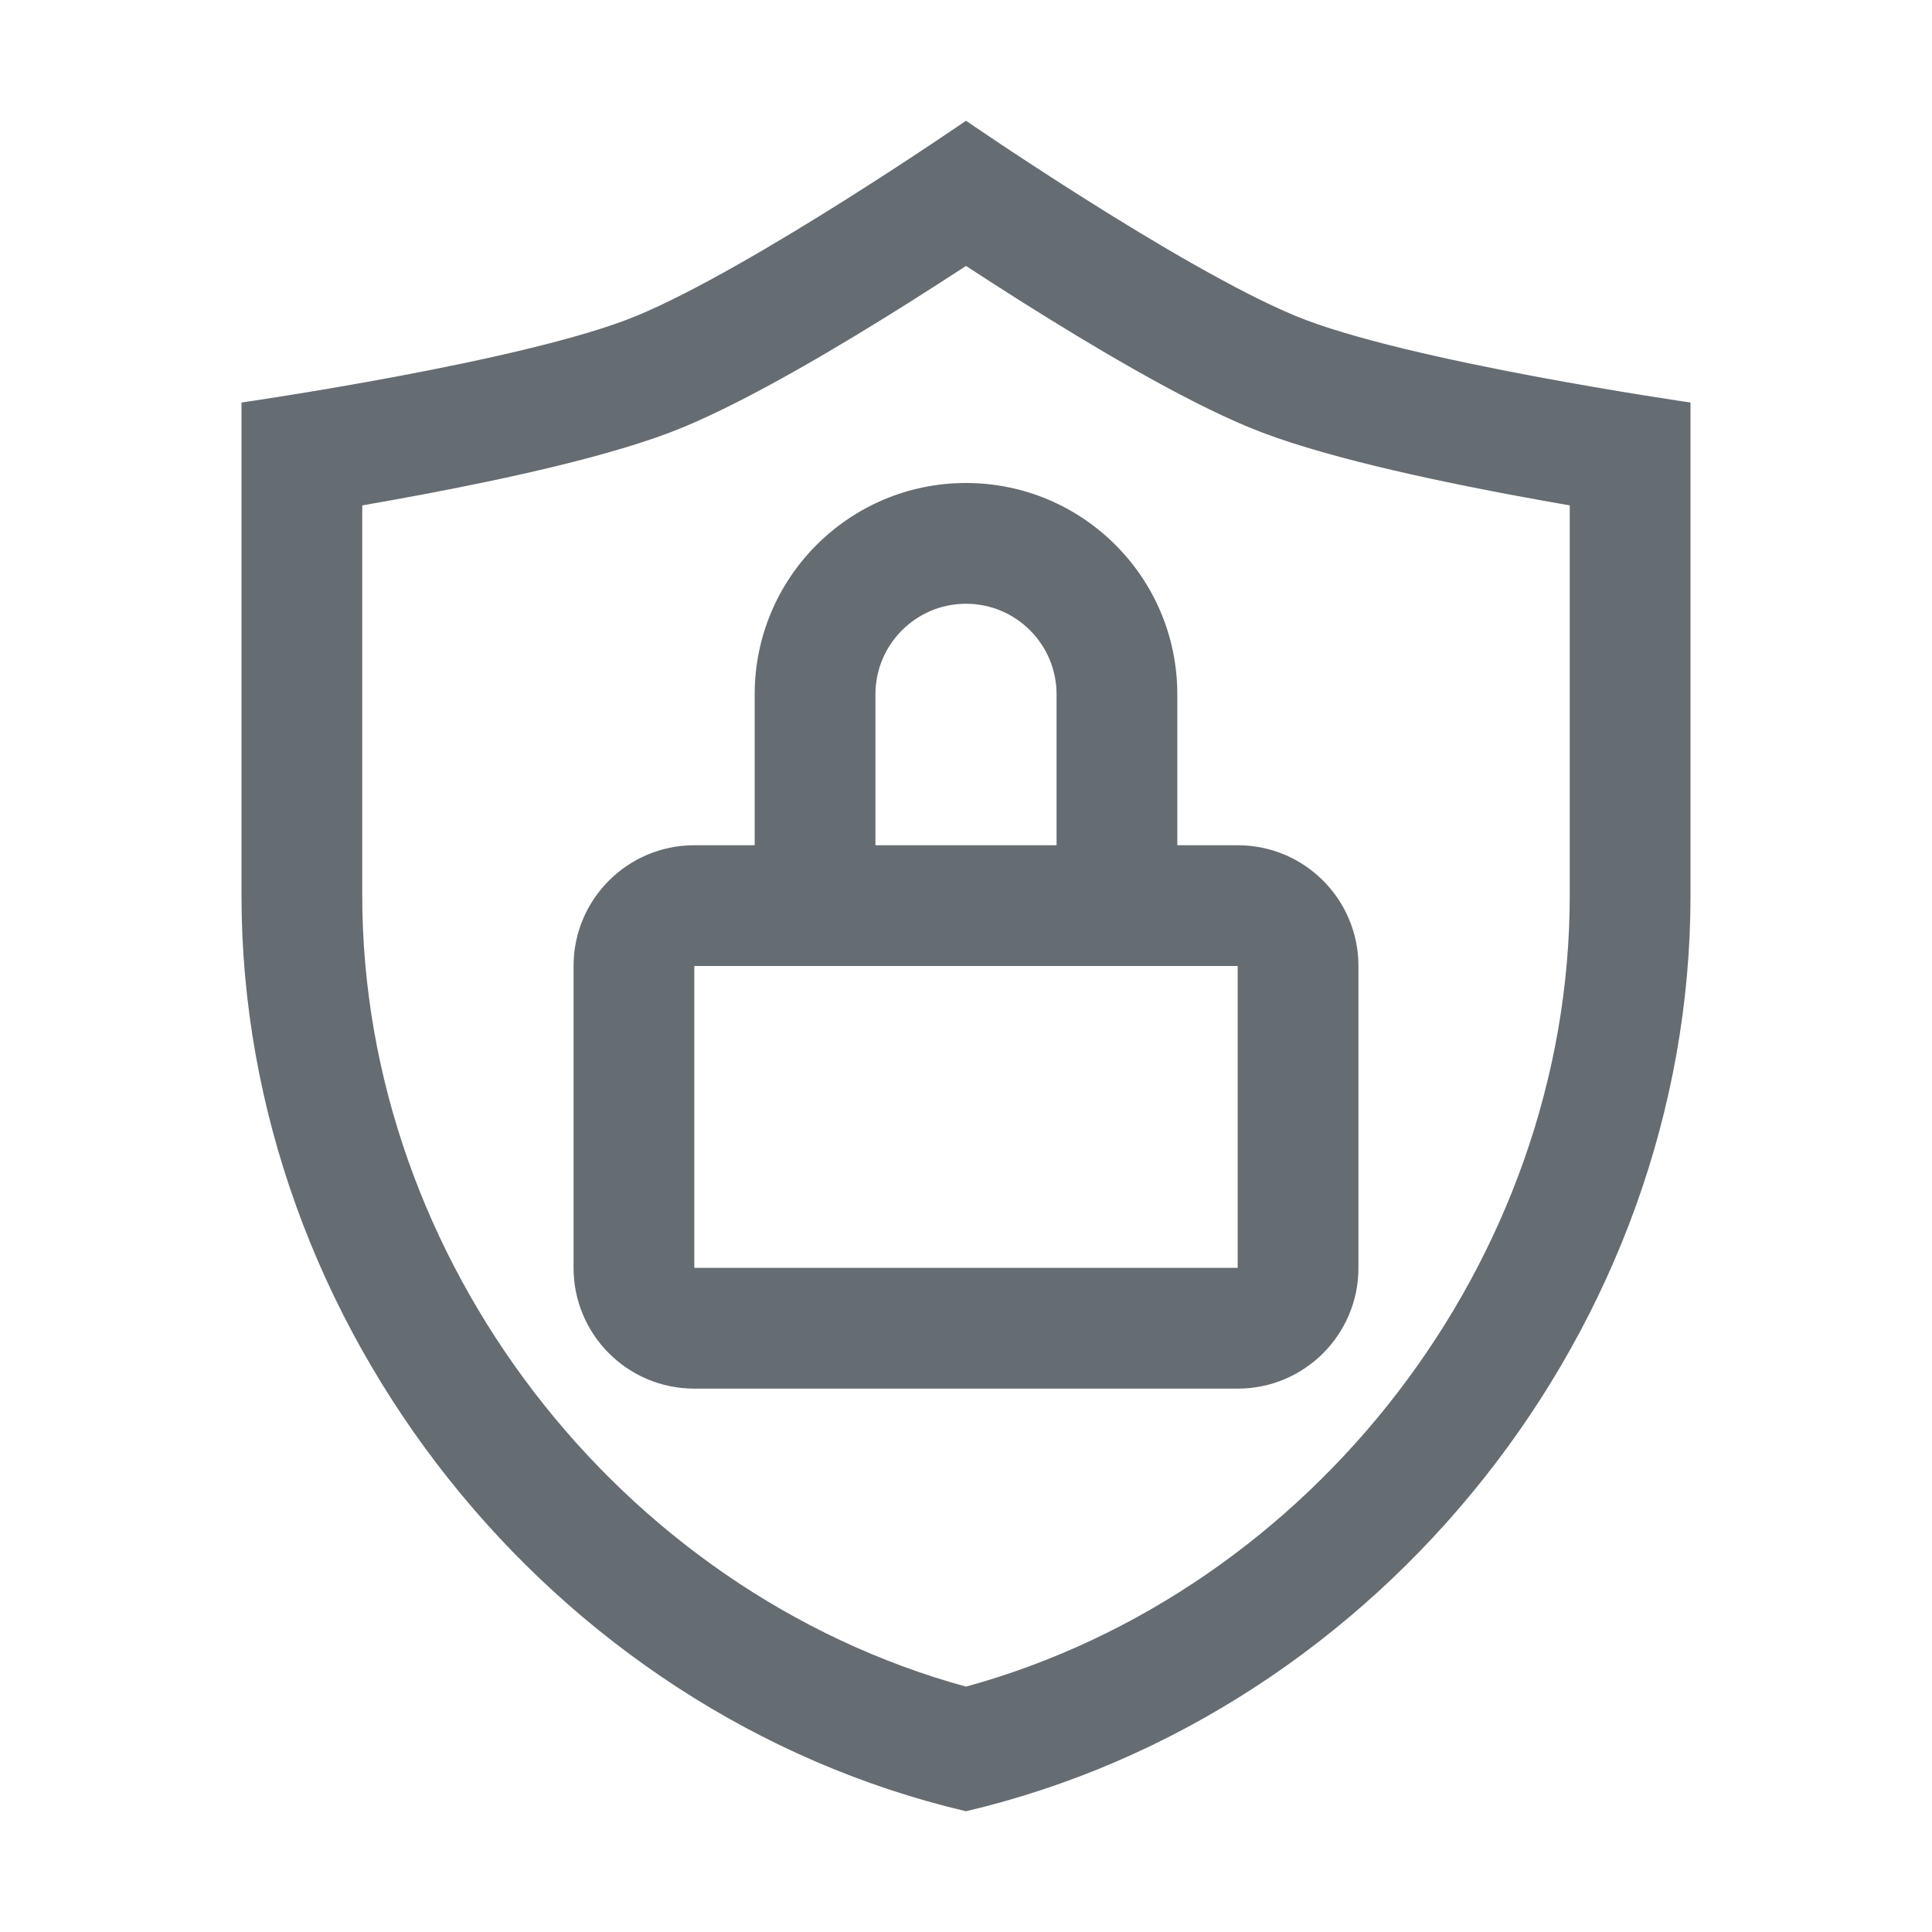 <svg width="32" height="32" viewBox="0 0 32 32" fill="none" xmlns="http://www.w3.org/2000/svg">
<path fill-rule="evenodd" clip-rule="evenodd" d="M10.545 5.231C12.465 4.434 16 2 16 2C16 2 19.535 4.434 21.454 5.231C23.275 5.986 28 6.667 28 6.667V14.833C28 21.958 22.88 28.383 16 30C9.12 28.383 4 21.958 4 14.833L4 6.667C4 6.667 8.725 5.986 10.545 5.231ZM25.041 8.198C25.378 8.261 25.701 8.319 26 8.371V14.833C26 20.869 21.747 26.359 16 27.936C10.253 26.359 6 20.869 6 14.833L6 8.371C6.299 8.319 6.622 8.261 6.959 8.198C8.337 7.939 10.178 7.548 11.312 7.078C12.447 6.607 13.942 5.713 15.059 5.009C15.4 4.794 15.719 4.588 16 4.405C16.281 4.588 16.6 4.794 16.941 5.009C18.058 5.713 19.552 6.607 20.688 7.078C21.822 7.548 23.663 7.939 25.041 8.198ZM14.5 11.5C14.5 10.672 15.172 10 16 10C16.828 10 17.5 10.672 17.5 11.5V14H14.5V11.5ZM12.5 14V11.5C12.5 9.567 14.067 8 16 8C17.933 8 19.5 9.567 19.5 11.5V14H20.5C21.605 14 22.5 14.895 22.5 16V21C22.5 22.105 21.605 23 20.5 23H11.5C10.395 23 9.5 22.105 9.5 21V16C9.5 14.895 10.395 14 11.5 14H12.5ZM11.5 21V16H20.5V21H11.5Z" fill="#656C72"/>
</svg>
